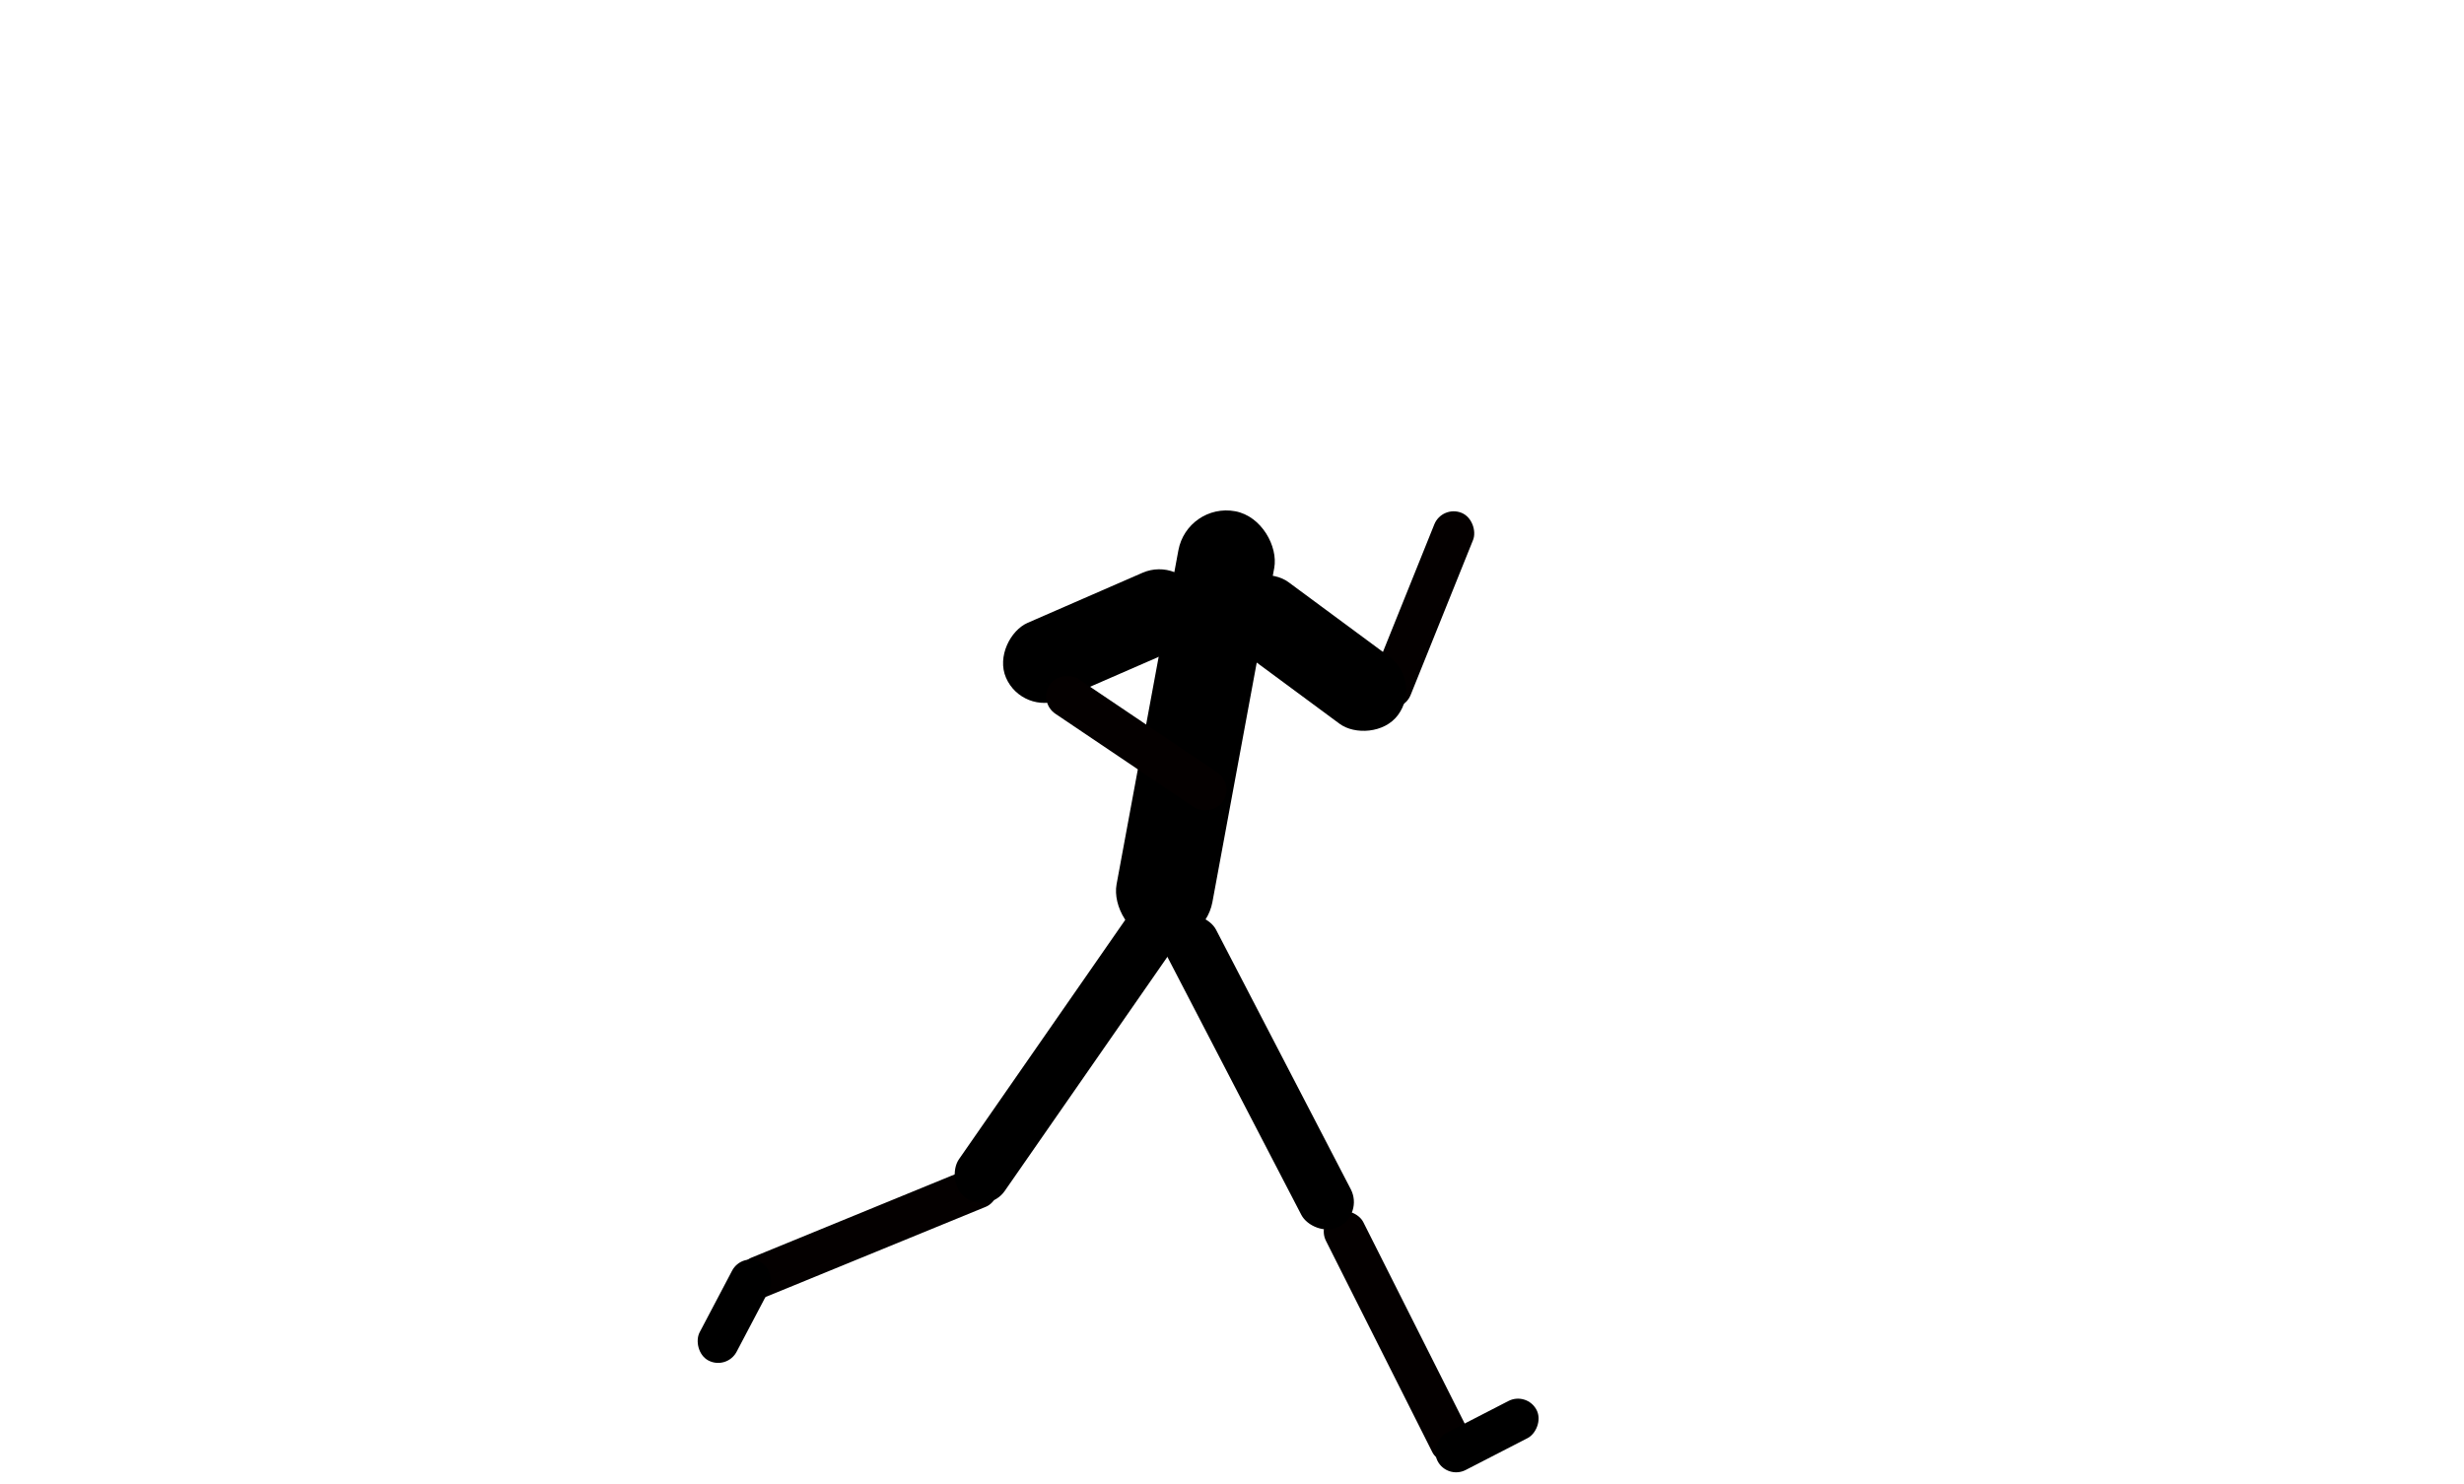 <svg width="400" height="241" viewBox="0 0 400 241" fill="none" xmlns="http://www.w3.org/2000/svg">
<rect x="240.115" y="235.796" width="6.782" height="45.212" rx="3.391" transform="rotate(153.286 240.115 235.796)" fill="#040000"/>
<rect x="227.733" y="115.988" width="6.782" height="33.909" rx="3.391" transform="rotate(-158.065 227.733 115.988)" fill="#040000"/>
<rect x="195.647" y="101.398" width="13.564" height="33.909" rx="6.782" transform="rotate(-53.535 195.647 101.398)" fill="black"/>
<rect x="221.364" y="197.109" width="9.042" height="56.515" rx="4.521" transform="rotate(152.569 221.364 197.109)" fill="black"/>
<rect x="121.362" y="211.793" width="6.782" height="45.212" rx="3.391" transform="rotate(-112.279 121.362 211.793)" fill="#040000"/>
<rect x="120.426" y="203.323" width="6.782" height="18.085" rx="3.391" transform="rotate(27.77 120.426 203.323)" fill="black"/>
<rect x="191.692" y="90.292" width="13.564" height="33.909" rx="6.782" transform="rotate(66.448 191.692 90.292)" fill="black"/>
<rect x="247.895" y="225.928" width="6.782" height="18.085" rx="3.391" transform="rotate(62.756 247.895 225.928)" fill="black"/>
<rect x="160.526" y="197.093" width="9.042" height="56.515" rx="4.521" transform="rotate(-145.217 160.526 197.093)" fill="black"/>
<rect x="192.735" y="81.573" width="15.824" height="70.977" rx="7.912" transform="rotate(10.482 192.735 81.573)" fill="black"/>

<rect x="200.428" y="127.331" width="6.782" height="33.909" rx="3.391" transform="rotate(123.984 200.428 127.331)" fill="#040000"/>
</svg>
